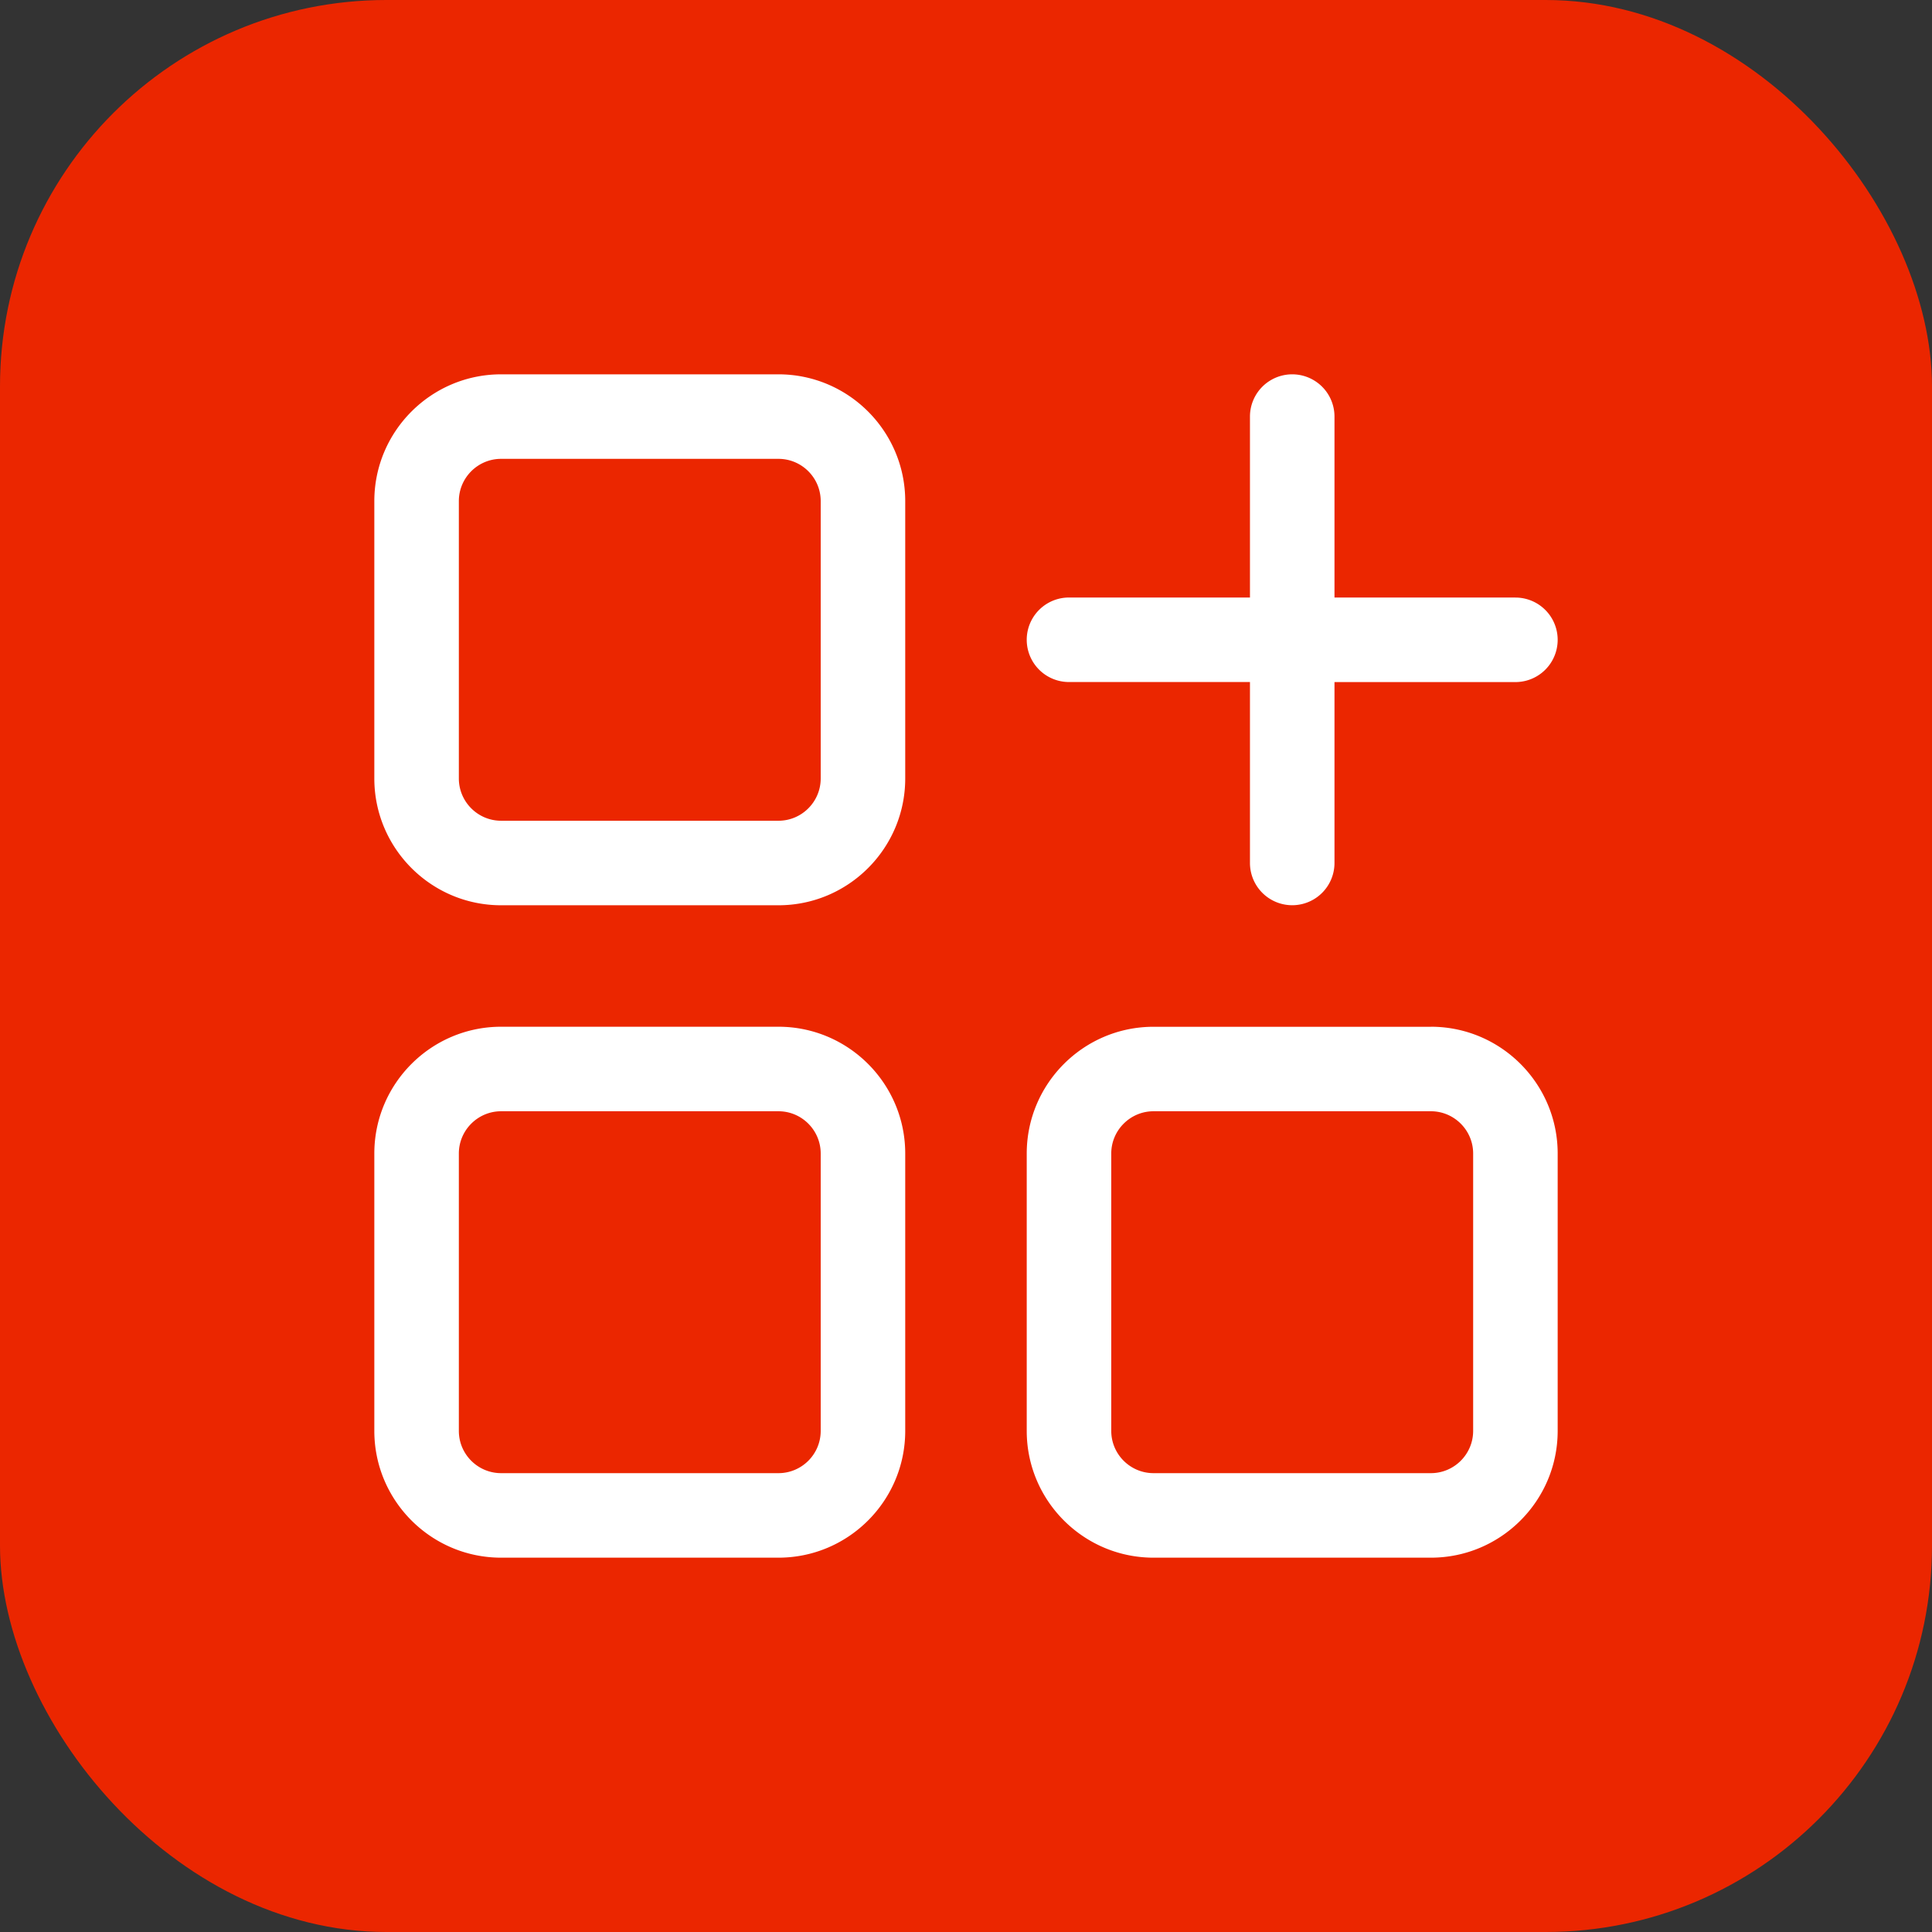 <svg xmlns="http://www.w3.org/2000/svg" version="1.1" xmlns:xlink="http://www.w3.org/1999/xlink" width="512" height="512" x="0" y="0" viewBox="0 0 32 32" style="enable-background:new 0 0 512 512" xml:space="preserve" class=""><rect x="0" y="0" width="32" height="32" fill="#333333" stroke="none"/><rect width="32" height="32" rx="6.4" ry="6.4" fill="#eb2600" shape="rounded" transform="matrix(1,0,0,1,0,0)"></rect><g transform="matrix(0.7,0,0,0.7,4.8,4.8)"><path d="M2 5v6.563c0 1.654 1.346 3 3 3h6.562c1.655 0 3-1.346 3-3V5c0-1.654-1.345-3-3-3H5C3.346 2 2 3.346 2 5zm2 0c0-.552.449-1 1-1h6.562c.552 0 1 .448 1 1v6.563c0 .551-.448 1-1 1H5c-.551 0-1-.449-1-1zM2 27c0 1.654 1.346 3 3 3h6.562c1.655 0 3-1.346 3-3v-6.563c0-1.654-1.345-3-3-3H5c-1.654 0-3 1.346-3 3zm2-6.563c0-.551.449-1 1-1h6.562c.552 0 1 .449 1 1V27c0 .552-.448 1-1 1H5c-.551 0-1-.448-1-1zM27 17.438h-6.563c-1.654 0-3 1.345-3 3V27c0 1.654 1.346 3 3 3H27c1.654 0 3-1.346 3-3v-6.563c0-1.654-1.346-3-3-3zM28 27c0 .552-.449 1-1 1h-6.563c-.55 0-1-.448-1-1v-6.563c0-.551.45-1 1-1H27c.551 0 1 .449 1 1zM29 7.281h-4.281V3a1 1 0 1 0-2 0v4.281h-4.282a1 1 0 1 0 0 2h4.282v4.281a1 1 0 1 0 2 0v-4.28H29a1 1 0 1 0 0-2z" fill="#ffffff" opacity="1" data-original="#000000" class=""></path></g></svg>